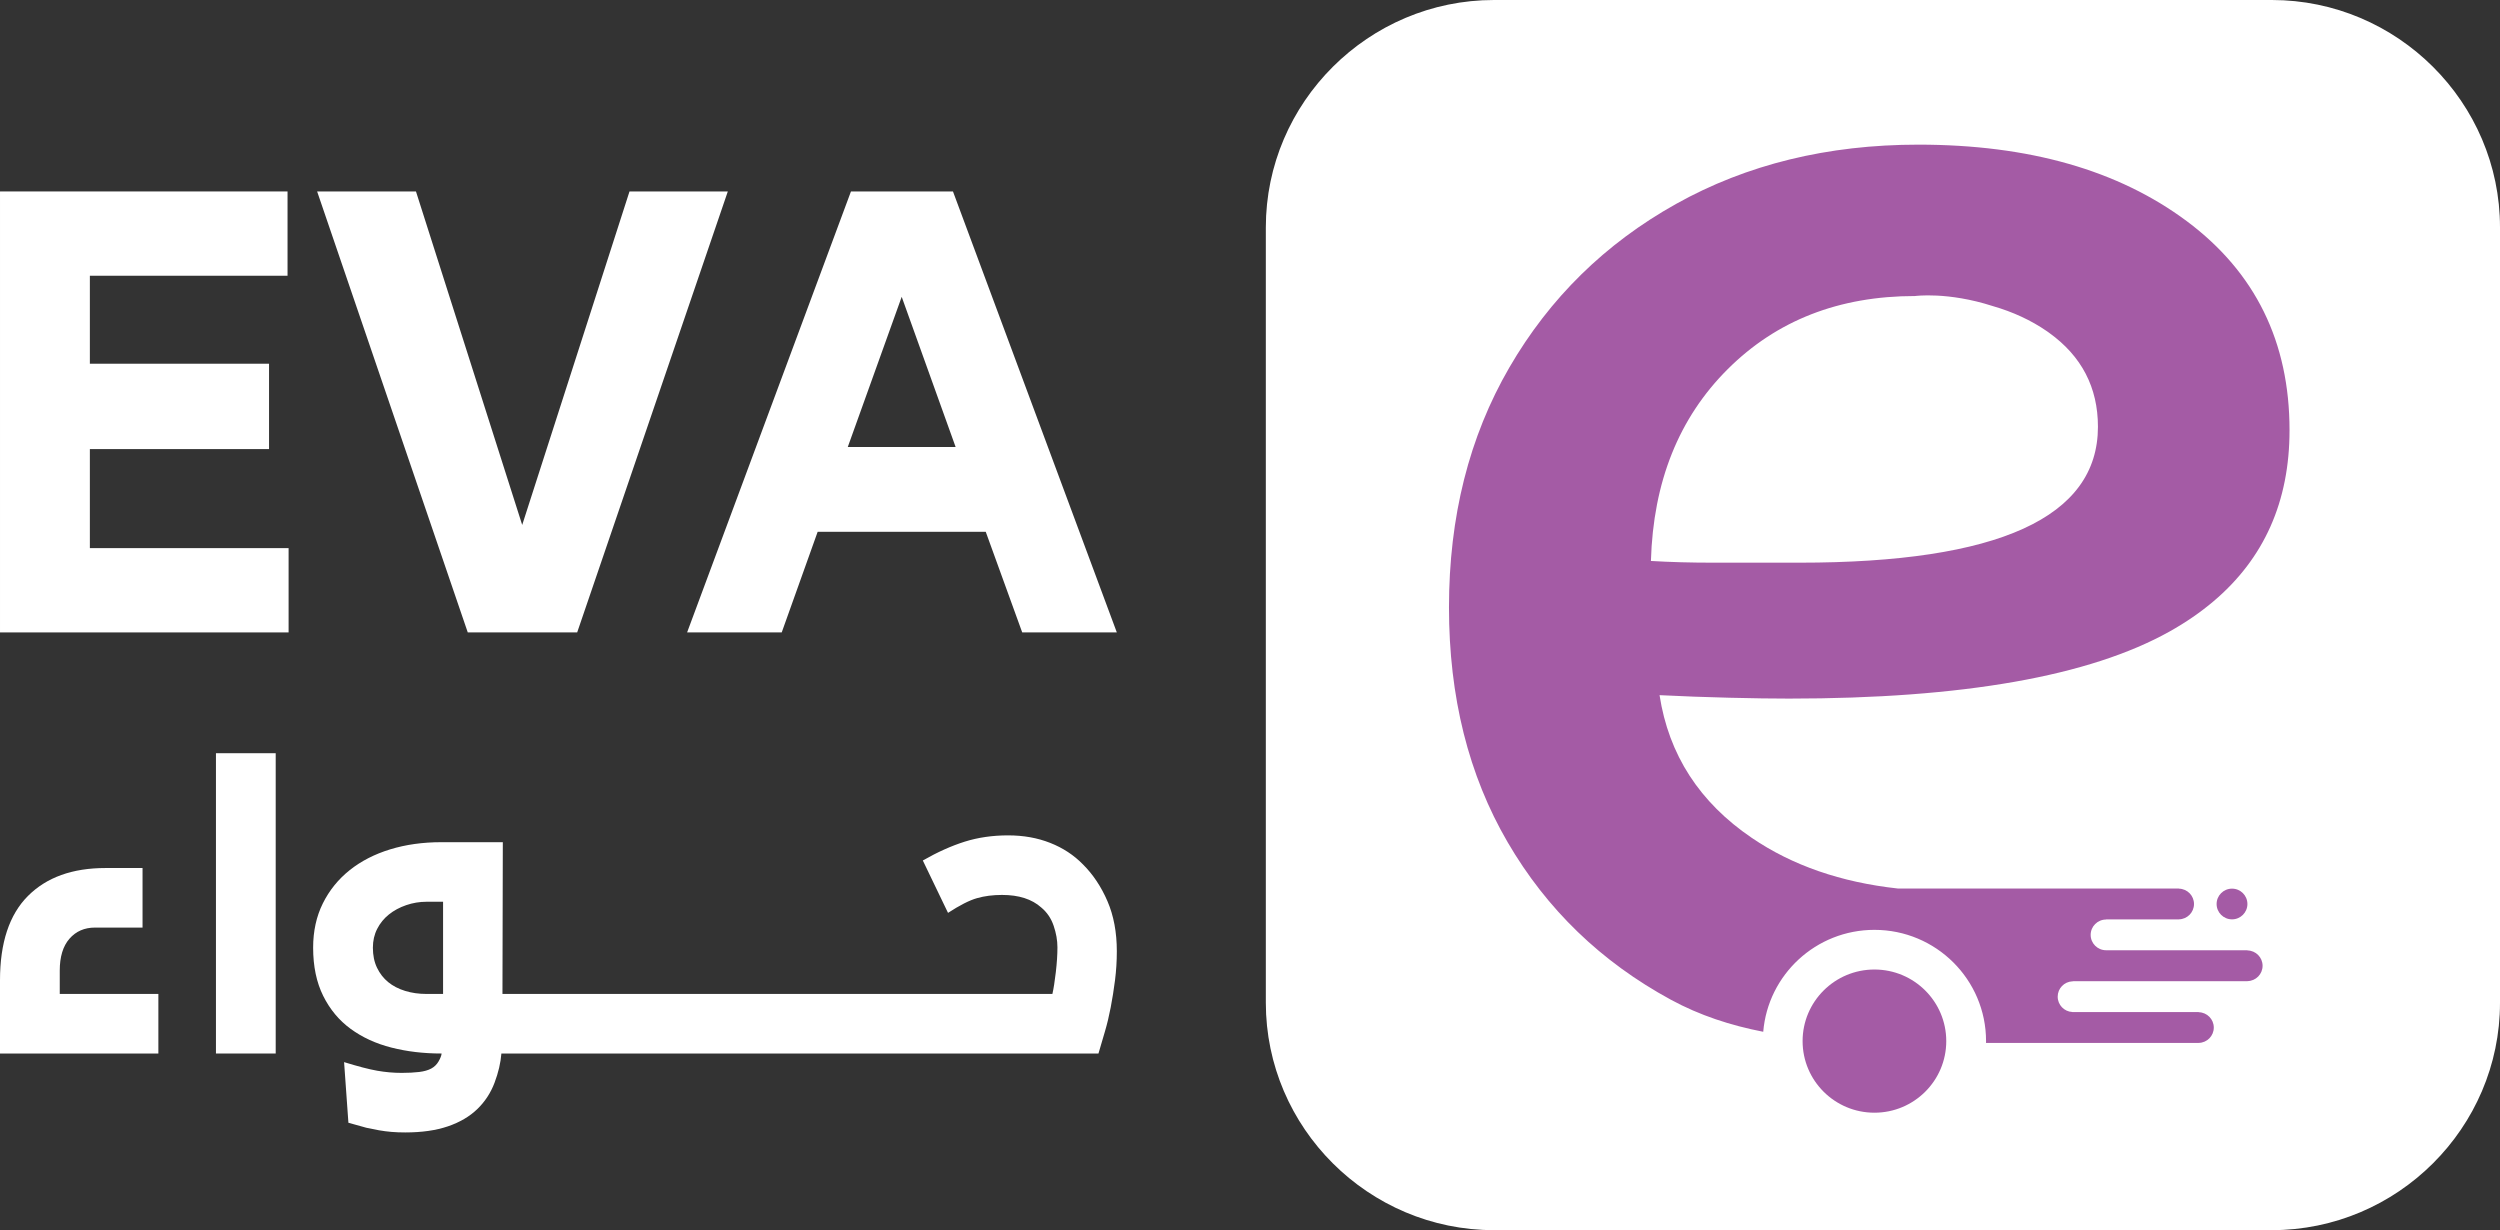 <svg width="378" height="186" viewBox="0 0 378 186" fill="none" xmlns="http://www.w3.org/2000/svg">
<rect x="0" y="0" width="378" height="186" fill="#333333" stroke="none"/>
<path d="M13.587 67.901H40.679V54.995H13.587V41.692H43.476V28.947H0.001V95.622H43.636V82.876H13.587V67.901Z" fill="white"/>
<path d="M95.181 28.947L78.957 79.372L62.894 28.947H47.949L70.726 95.622H87.269L110.046 28.947H95.181Z" fill="white"/>
<path d="M128.185 67.582L136.337 44.879L144.489 67.582H128.185ZM144.089 28.947H128.665L103.89 95.622H118.196L123.63 80.407H149.044L154.559 95.622H168.864L144.089 28.947Z" fill="white"/>
<path d="M9.035 146.76C9.035 144.662 9.524 143.053 10.504 141.932C11.483 140.811 12.771 140.25 14.367 140.25H21.552V131.245H15.946C10.94 131.245 7.03 132.656 4.218 135.477C1.406 138.298 0 142.547 0 148.225V159.291H23.946V150.286H9.035V146.76Z" fill="white"/>
<path d="M32.652 159.291H41.686V113.886H32.652V159.291Z" fill="white"/>
<path d="M66.993 150.285H64.489C63.328 150.285 62.248 150.132 61.251 149.824C60.253 149.517 59.401 149.074 58.693 148.495C57.985 147.917 57.423 147.194 57.006 146.325C56.588 145.457 56.38 144.445 56.38 143.288C56.38 142.239 56.598 141.29 57.033 140.44C57.468 139.59 58.058 138.866 58.802 138.27C59.545 137.673 60.417 137.203 61.414 136.859C62.412 136.516 63.437 136.345 64.489 136.345H66.993V150.285ZM167.449 136.263C166.506 134.075 165.272 132.221 163.748 130.703C162.37 129.292 160.719 128.207 158.796 127.448C156.873 126.688 154.751 126.308 152.428 126.308C150.07 126.308 147.884 126.625 145.87 127.258C143.856 127.891 141.743 128.84 139.53 130.106L143.34 138.026C145.118 136.868 146.578 136.127 147.721 135.802C148.863 135.476 150.125 135.314 151.503 135.314C154.043 135.314 156.02 135.946 157.436 137.212C158.306 137.935 158.932 138.857 159.313 139.979C159.694 141.1 159.884 142.185 159.884 143.234C159.884 144.355 159.802 145.611 159.639 147.004C159.476 148.396 159.304 149.49 159.122 150.285H138.878H136.374H129.247H126.742H119.614H117.11H109.983H107.479H100.351H97.846H90.719H88.215H81.034H78.583H75.972L76.026 127.339H66.72C63.927 127.339 61.351 127.701 58.992 128.424C56.634 129.147 54.593 130.196 52.87 131.57C51.147 132.945 49.795 134.617 48.815 136.588C47.836 138.559 47.346 140.793 47.346 143.288C47.346 146.108 47.853 148.541 48.87 150.584C49.886 152.627 51.273 154.291 53.033 155.574C54.793 156.858 56.843 157.799 59.183 158.395C61.522 158.992 64.036 159.291 66.72 159.291H66.775C66.738 159.616 66.584 160.013 66.312 160.484C66.04 160.954 65.668 161.315 65.197 161.569C64.725 161.822 64.117 161.993 63.373 162.084C62.629 162.174 61.749 162.22 60.734 162.22C59.5 162.22 58.267 162.111 57.033 161.894C55.8 161.677 54.131 161.243 52.026 160.592L52.679 169.76L55.401 170.519C56.054 170.664 56.688 170.79 57.305 170.899C57.922 171.008 58.548 171.089 59.183 171.143C59.818 171.198 60.516 171.225 61.278 171.225C63.781 171.225 65.931 170.917 67.727 170.302C69.523 169.688 71.001 168.82 72.162 167.699C73.324 166.578 74.194 165.249 74.775 163.711C75.355 162.174 75.7 160.701 75.809 159.291H78.583H81.034H88.215H90.719H97.846H100.351H107.479H109.983H117.11H119.614H126.742H129.247H136.374H138.878H166.088C166.415 158.17 166.741 157.057 167.068 155.954C167.394 154.851 167.685 153.64 167.939 152.32C168.193 151 168.41 149.625 168.592 148.197C168.773 146.769 168.864 145.313 168.864 143.83C168.864 140.974 168.392 138.451 167.449 136.263" fill="white"/>
<path d="M225.892 0C206.917 0 191.393 15.475 191.393 34.387V151.613C191.393 170.526 206.917 186 225.892 186H343.5C362.475 186 378 170.526 378 151.613V34.387C378 15.475 362.475 0 343.5 0H225.892Z" fill="white"/>
<path d="M283.414 146.591C277.416 146.591 272.553 151.438 272.553 157.416C272.553 163.394 277.416 168.241 283.414 168.241C289.412 168.241 294.275 163.394 294.275 157.416C294.275 151.438 289.412 146.591 283.414 146.591Z" fill="#A45BA5"/>
<path d="M335.151 136.681C335.149 137.963 336.19 139.004 337.477 139.007C338.763 139.009 339.807 137.971 339.809 136.689C339.811 135.406 338.771 134.365 337.484 134.363C336.198 134.361 335.153 135.399 335.151 136.681Z" fill="#A45BA5"/>
<path d="M261.232 55.815C268.625 48.447 278.064 44.76 289.547 44.76C289.547 44.76 294.496 44.083 301.281 46.271C304.357 47.156 307.104 48.427 309.511 50.092C309.619 50.168 309.725 50.245 309.832 50.321C314.746 53.854 317.209 58.589 317.209 64.529C317.209 78.23 302.159 85.078 272.062 85.078H259.014C255.707 85.078 252.575 84.993 249.619 84.818C249.966 72.853 253.835 63.188 261.232 55.815ZM339.822 143.706V143.683L318.434 143.677C317.147 143.675 316.106 142.634 316.108 141.351C316.111 140.069 317.155 139.031 318.442 139.033V139.012H329.453V139.005C330.715 138.98 331.731 137.954 331.734 136.689C331.736 135.421 330.719 134.39 329.453 134.364V134.342H286.941C278.366 133.401 271.01 130.858 264.885 126.697C256.967 121.325 252.314 114.126 250.924 105.108C254.402 105.282 257.925 105.413 261.493 105.498C265.057 105.587 268.058 105.628 270.496 105.628C296.764 105.628 315.945 102.246 328.04 95.484C330.497 94.109 332.7 92.592 334.659 90.937C342.334 84.454 346.177 75.826 346.177 65.049C346.177 51.698 340.998 41.163 330.649 33.445C320.296 25.731 306.77 21.87 290.069 21.87C276.323 21.87 264.103 24.861 253.403 30.844C242.703 36.826 234.308 45.065 228.219 55.555C222.128 66.049 219.086 78.144 219.086 91.841C219.086 105.367 222.042 117.203 227.959 127.348C233.871 137.493 242.091 145.426 252.62 151.149C257.001 153.531 261.661 155.041 266.601 156.005C267.32 147.375 274.57 140.594 283.414 140.594C292.735 140.594 300.291 148.125 300.291 157.415C300.291 157.51 300.286 157.602 300.284 157.695H300.291H308.207H332.444V157.688C333.706 157.662 334.723 156.637 334.725 155.372C334.727 154.104 333.709 153.073 332.444 153.047V153.025H313.33V153.018H313.449C313.409 153.018 313.369 153.017 313.33 153.015C312.098 152.952 311.121 151.936 311.123 150.693C311.125 149.453 312.102 148.441 313.33 148.379C313.372 148.377 313.414 148.375 313.456 148.375V148.354H339.822V148.346C341.084 148.321 342.1 147.295 342.103 146.03C342.105 144.762 341.088 143.731 339.822 143.706" fill="#A45BA5"/>
</svg>
